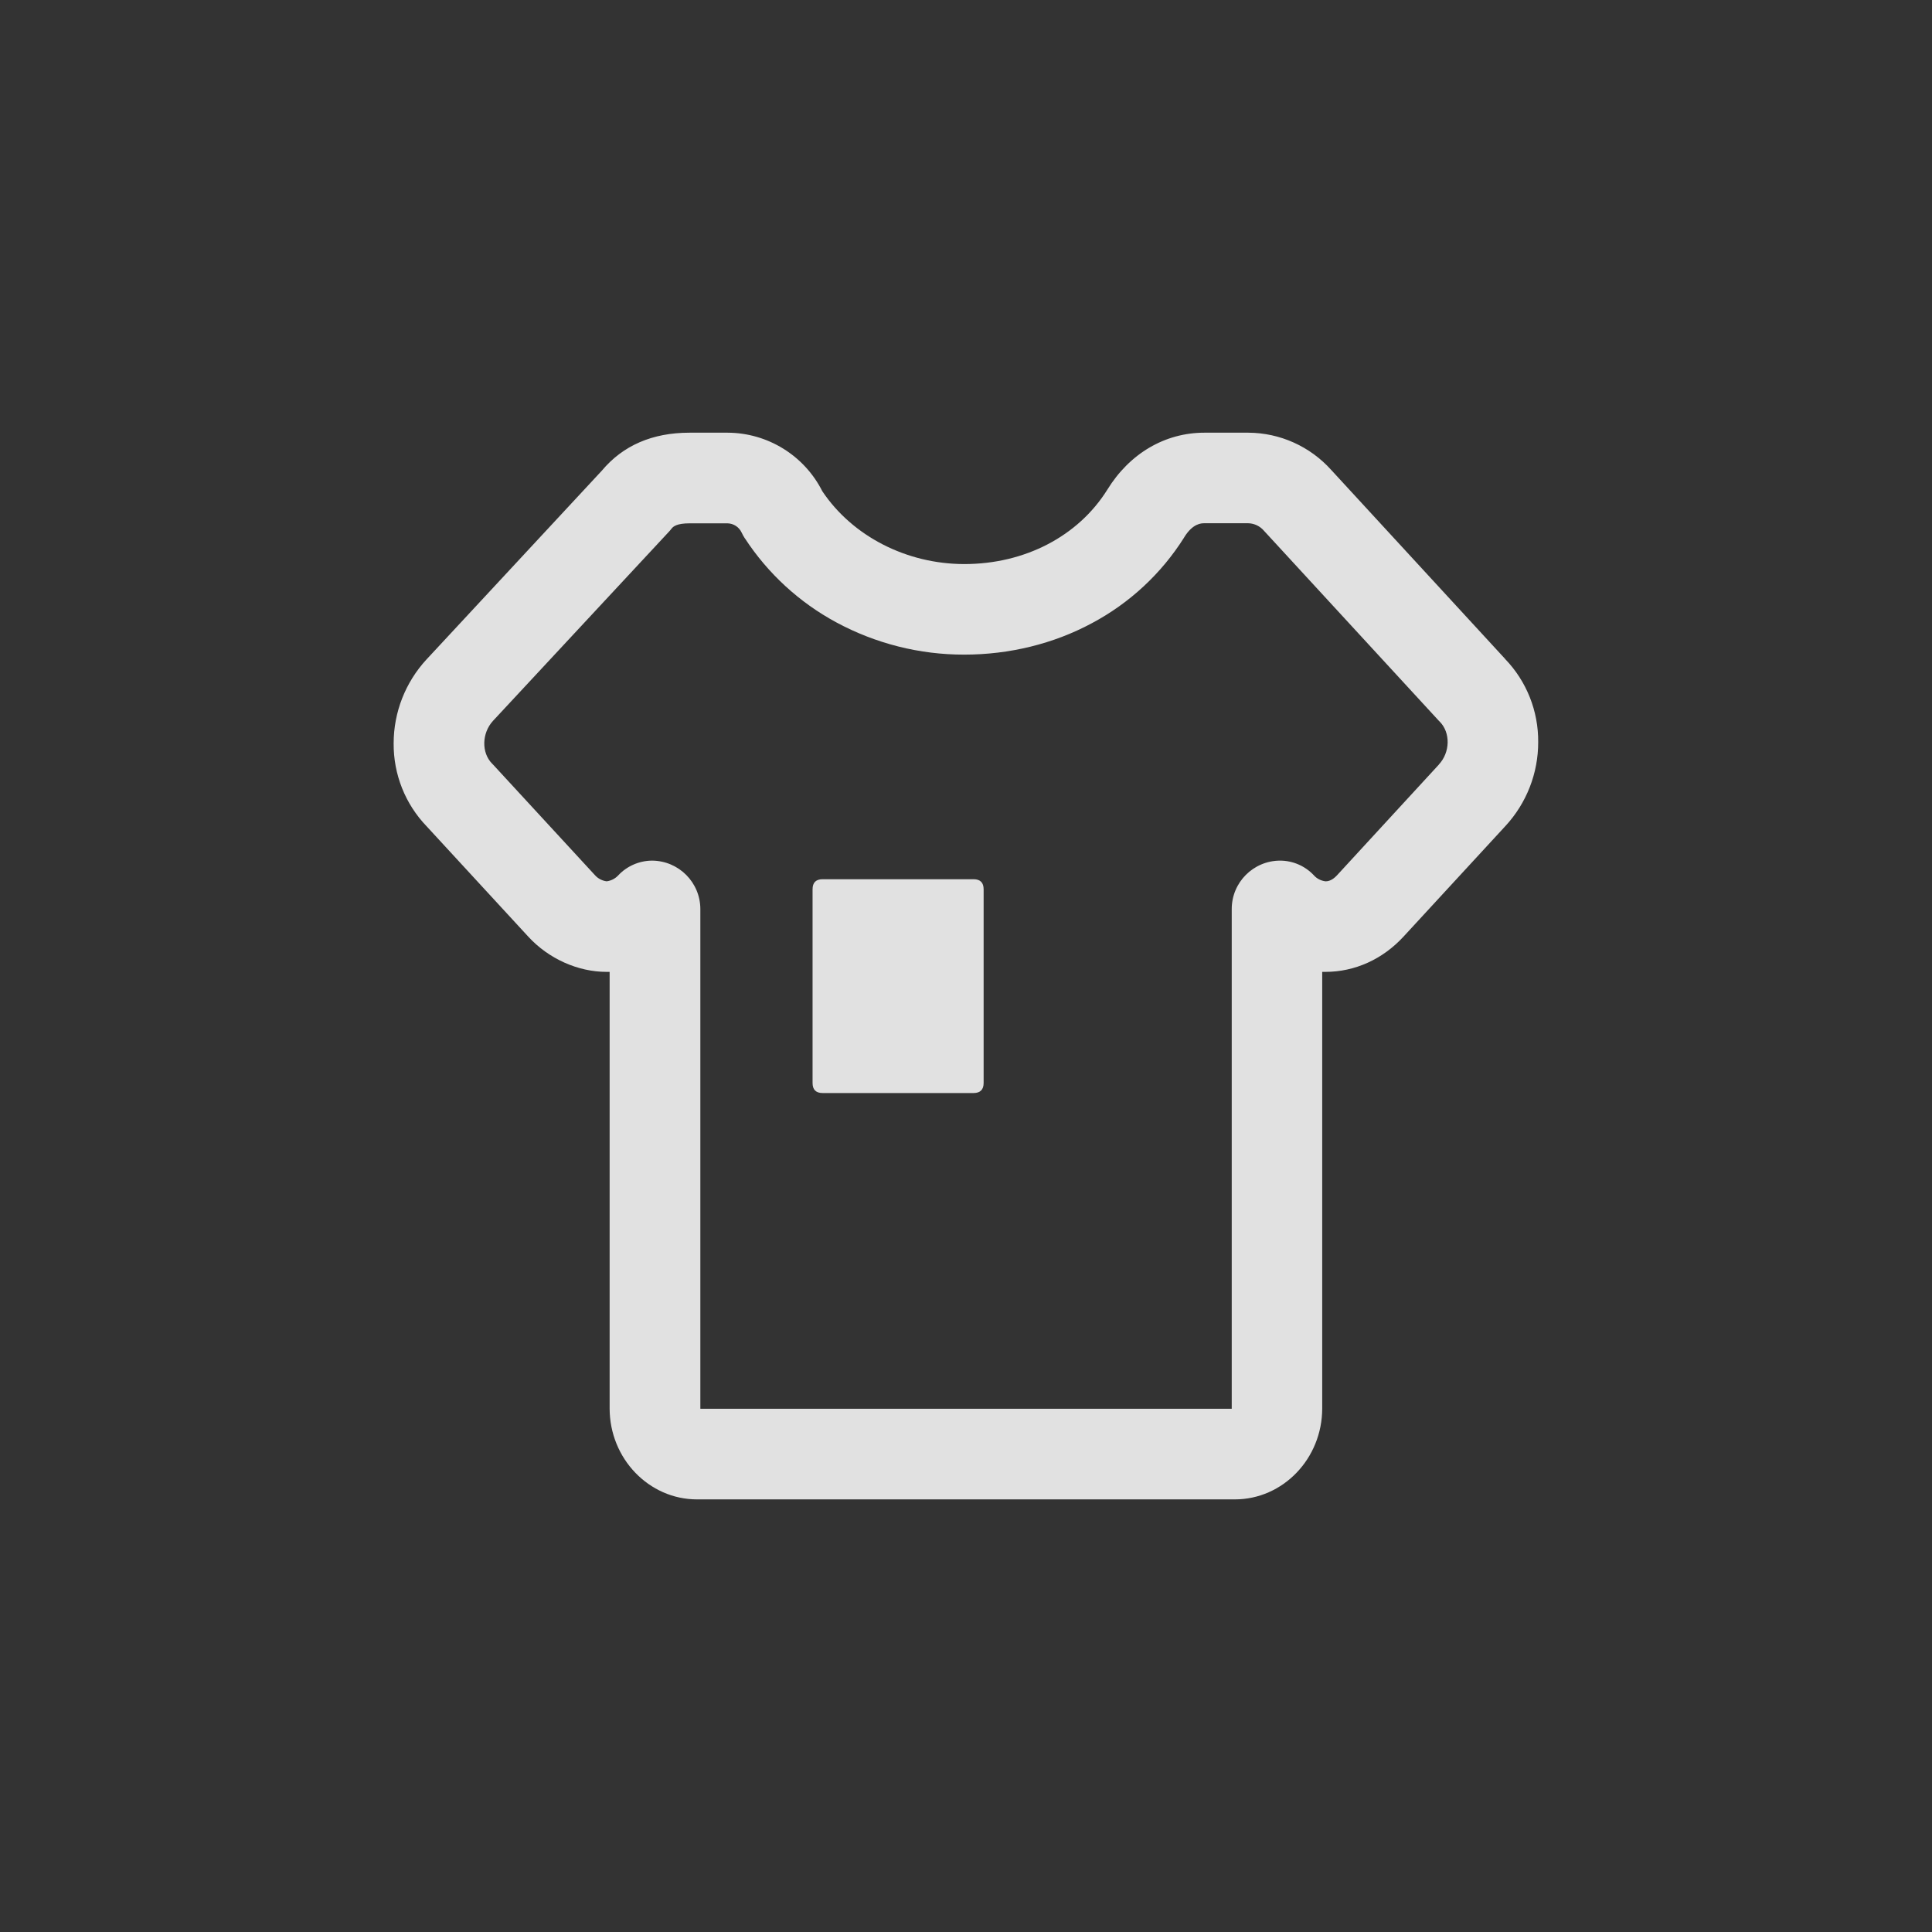 <svg xmlns="http://www.w3.org/2000/svg" xmlns:xlink="http://www.w3.org/1999/xlink" fill="none" version="1.1" width="24" height="24" viewBox="0 0 24 24"><rect x="0" y="0" width="24" height="24" fill="#333333" stroke="none"/><g><g style="opacity:0;mix-blend-mode:passthrough"><rect x="0" y="0" width="24" height="24" rx="4" fill="#FFFFFF" fill-opacity="1"/></g><g style="mix-blend-mode:passthrough"><g style="mix-blend-mode:passthrough"><rect x="4" y="4" width="16" height="16" rx="0" fill="#000000" fill-opacity="0"/></g><g><path d="M18.698,8.186L16.537,5.838C16.274,5.545,15.9,5.377,15.507,5.375L14.962,5.375C14.472,5.375,14.032,5.633,13.755,6.084C13.393,6.662,12.73,7.007,11.979,7.007C11.262,7.007,10.589,6.661,10.215,6.102C9.991,5.658,9.536,5.377,9.038,5.375L8.566,5.375C8.104,5.375,7.738,5.534,7.476,5.847L5.3,8.19L5.298,8.192C5.036,8.476,4.89,8.848,4.89,9.234C4.887,9.619,5.034,9.989,5.301,10.266L6.563,11.636C6.815,11.91,7.179,12.073,7.535,12.073L7.573,12.073L7.573,17.495C7.573,18.119,8.061,18.626,8.659,18.626L15.339,18.626C15.938,18.626,16.425,18.119,16.425,17.495L16.425,12.073L16.464,12.073C16.83,12.073,17.175,11.917,17.435,11.635L18.702,10.26C18.964,9.976,19.109,9.604,19.108,9.218C19.111,8.833,18.964,8.463,18.697,8.186L18.698,8.186ZM17.875,9.497L16.609,10.873C16.54,10.948,16.484,10.948,16.465,10.948C16.41,10.941,16.358,10.915,16.321,10.873C16.212,10.757,16.06,10.691,15.901,10.691C15.569,10.692,15.3,10.962,15.301,11.294L15.301,17.5L8.7,17.5L8.7,11.294C8.7,10.962,8.432,10.693,8.1,10.691C7.941,10.692,7.789,10.758,7.68,10.874C7.642,10.915,7.591,10.941,7.536,10.948C7.481,10.941,7.429,10.914,7.392,10.873L6.125,9.498L6.112,9.485C5.979,9.349,5.985,9.107,6.124,8.955L8.308,6.607L8.326,6.587L8.342,6.567C8.362,6.542,8.404,6.501,8.566,6.501L9.038,6.501C9.113,6.503,9.181,6.547,9.213,6.616C9.224,6.64,9.237,6.663,9.251,6.685L9.253,6.687C9.539,7.125,9.93,7.484,10.39,7.732C10.878,7.995,11.424,8.133,11.978,8.132C12.538,8.132,13.087,7.998,13.563,7.742C14.031,7.493,14.426,7.127,14.709,6.678L14.711,6.674C14.818,6.5,14.926,6.5,14.961,6.5L15.507,6.5C15.582,6.502,15.653,6.536,15.702,6.594L17.874,8.954L17.886,8.966C18.02,9.102,18.015,9.346,17.874,9.497L17.875,9.497ZM10.219,10.922L12.094,10.922C12.177,10.922,12.219,10.964,12.219,11.047L12.219,13.453C12.219,13.536,12.177,13.578,12.094,13.578L10.219,13.578C10.135,13.578,10.094,13.536,10.094,13.453L10.094,11.047C10.094,10.964,10.135,10.922,10.219,10.922Z" fill="#FFFFFF" fill-opacity="0.85"/></g></g></g></svg>